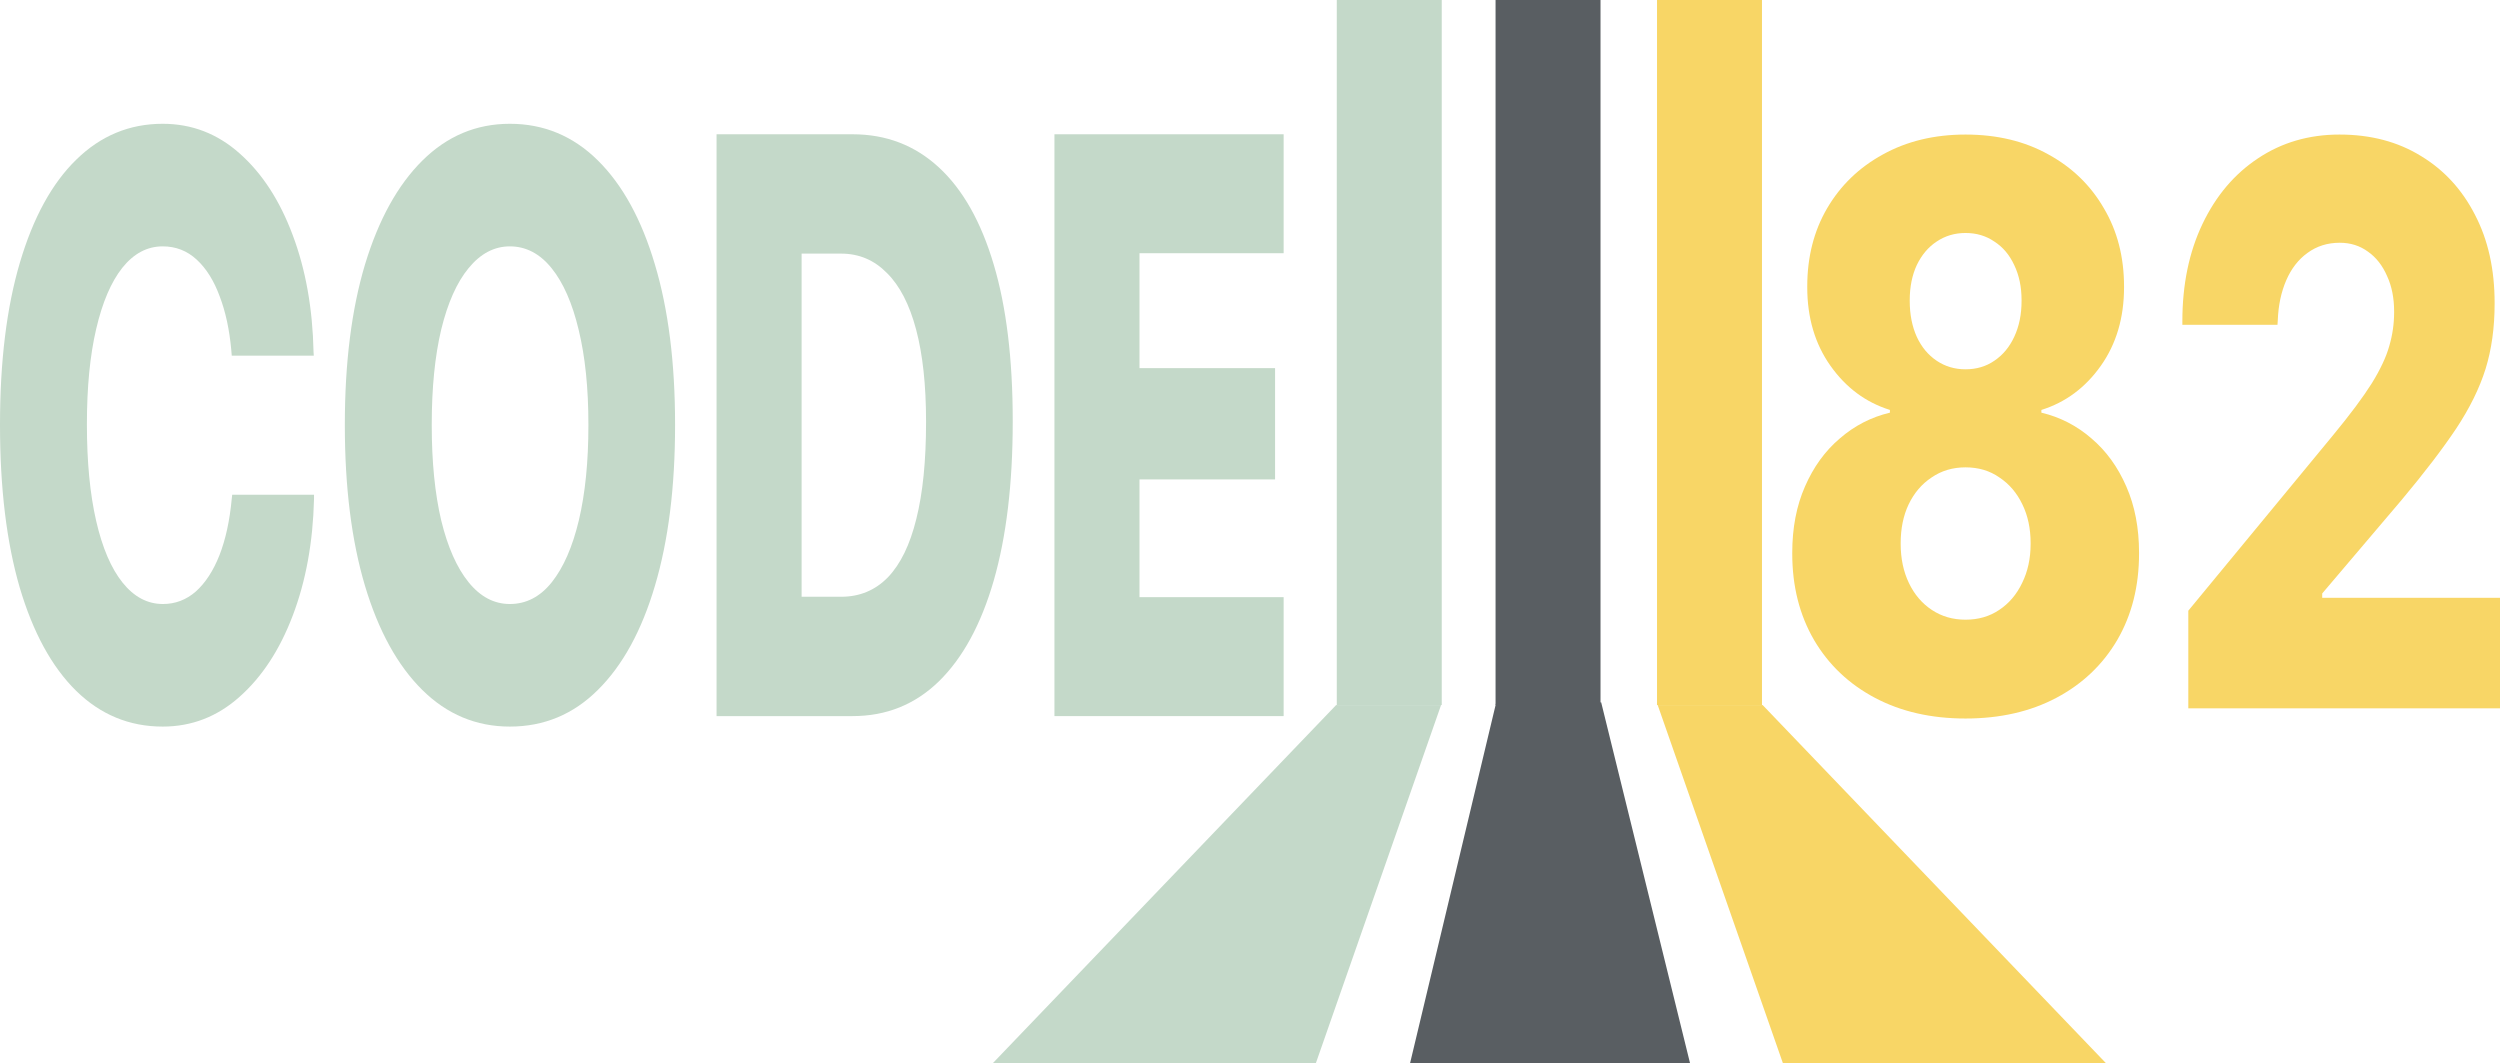 <svg width="929" height="395" viewBox="0 0 929 395" fill="none" xmlns="http://www.w3.org/2000/svg">
<path d="M555.75 0H594.75V262H555.75V0Z" fill="#595E62"/>
<path d="M556 261H595L628 395H524L556 261Z" fill="#595E62"/>
<path d="M615.75 0H654.75V262H615.75V0Z" fill="#F8D666"/>
<path d="M616 262H655L782.5 395H662.5L616 262Z" fill="#F8D666"/>
<path d="M535.75 0H496.75V262H535.75V0Z" fill="#C4D9C9"/>
<path d="M535.5 262H496.5L369 395H489L535.5 262Z" fill="#C4D9C9"/>
<path d="M60.454 270C48.053 270 37.317 265.555 28.246 256.665C19.233 247.775 12.257 234.989 7.32 218.308C2.44 201.526 0 181.399 0 157.925V157.775C0 134.301 2.469 114.224 7.406 97.543C12.343 80.861 19.319 68.125 28.332 59.335C37.403 50.445 48.111 46 60.454 46C71.305 46 80.864 49.696 89.131 57.088C97.455 64.479 104 74.568 108.765 87.354C113.588 100.14 116.171 114.623 116.516 130.805L116.602 132.154H86.117L85.944 130.056C85.255 122.465 83.82 115.822 81.639 110.128C79.514 104.335 76.672 99.79 73.113 96.494C69.553 93.197 65.334 91.549 60.454 91.549C54.713 91.549 49.718 94.196 45.47 99.49C41.279 104.784 38.035 112.376 35.738 122.265C33.442 132.054 32.294 143.841 32.294 157.625V157.775C32.294 171.66 33.442 183.596 35.738 193.585C38.035 203.574 41.307 211.216 45.556 216.51C49.804 221.804 54.799 224.451 60.54 224.451C65.133 224.451 69.209 222.903 72.769 219.806C76.328 216.61 79.256 212.115 81.552 206.321C83.849 200.428 85.37 193.435 86.117 185.344L86.289 183.846H116.688V185.494C116.286 201.576 113.645 216.01 108.765 228.796C103.943 241.482 97.369 251.521 89.045 258.912C80.777 266.304 71.247 270 60.454 270Z" fill="#C4D9C9"/>
<path d="M189.457 270C176.941 270 166.09 265.455 156.904 256.365C147.719 247.275 140.628 234.39 135.634 217.708C130.639 200.927 128.142 181.049 128.142 158.075V157.775C128.142 134.801 130.639 114.973 135.634 98.292C140.686 81.61 147.805 68.725 156.991 59.635C166.176 50.545 176.998 46 189.457 46C202.087 46 212.995 50.545 222.181 59.635C231.367 68.725 238.428 81.61 243.366 98.292C248.36 114.973 250.858 134.801 250.858 157.775V158.075C250.858 181.049 248.36 200.927 243.366 217.708C238.428 234.39 231.367 247.275 222.181 256.365C213.053 265.455 202.144 270 189.457 270ZM189.457 224.451C195.542 224.451 200.738 221.754 205.044 216.36C209.407 210.866 212.765 203.175 215.119 193.286C217.473 183.297 218.65 171.56 218.65 158.075V157.775C218.65 144.19 217.444 132.454 215.033 122.565C212.679 112.676 209.321 105.034 204.958 99.64C200.594 94.246 195.427 91.549 189.457 91.549C183.658 91.549 178.548 94.246 174.128 99.64C169.765 104.934 166.377 112.526 163.966 122.415C161.612 132.304 160.435 144.091 160.435 157.775V158.075C160.435 171.66 161.612 183.447 163.966 193.435C166.377 203.324 169.765 210.966 174.128 216.36C178.491 221.754 183.601 224.451 189.457 224.451Z" fill="#C4D9C9"/>
<path d="M266.273 266.104V49.896H316.823C329.281 49.896 339.96 53.991 348.858 62.182C357.757 70.373 364.56 82.409 369.268 98.292C373.976 114.074 376.33 133.452 376.33 156.427V156.726C376.33 179.701 373.976 199.379 369.268 215.761C364.56 232.042 357.757 244.528 348.858 253.219C340.017 261.809 329.339 266.104 316.823 266.104H266.273ZM297.877 221.754H312.603C319.435 221.754 325.205 219.357 329.913 214.562C334.621 209.667 338.151 202.425 340.505 192.836C342.916 183.247 344.122 171.26 344.122 156.876V156.577C344.122 143.092 342.888 131.704 340.419 122.415C337.95 113.125 334.333 106.133 329.568 101.438C324.861 96.644 319.206 94.246 312.603 94.246H297.877V221.754Z" fill="#C4D9C9"/>
<path d="M391.831 266.104V49.896H477V94.096H423.435V136.799H473.814V178.152H423.435V221.904H477V266.104H391.831Z" fill="#C4D9C9"/>
<path d="M730.382 267C717.618 267 706.397 264.436 696.718 259.307C687.04 254.178 679.501 247.018 674.1 237.825C668.7 228.535 666 217.842 666 205.746V205.456C666 196.167 667.578 187.941 670.734 180.781C673.89 173.523 678.203 167.572 683.674 162.927C689.144 158.186 695.351 154.992 702.294 153.347V152.331C693.317 149.525 685.953 144.058 680.202 135.929C674.451 127.801 671.576 118.076 671.576 106.754V106.464C671.576 95.529 674.03 85.852 678.94 77.433C683.919 68.918 690.827 62.241 699.664 57.403C708.571 52.468 718.81 50 730.382 50C742.095 50 752.369 52.468 761.206 57.403C770.043 62.241 776.916 68.918 781.825 77.433C786.805 85.852 789.294 95.529 789.294 106.464V106.754C789.294 118.076 786.419 127.801 780.668 135.929C774.917 144.058 767.553 149.525 758.576 152.331V153.347C765.519 154.992 771.726 158.186 777.196 162.927C782.667 167.572 786.98 173.523 790.136 180.781C793.292 187.941 794.87 196.167 794.87 205.456V205.746C794.87 217.842 792.17 228.535 786.77 237.825C781.369 247.018 773.83 254.178 764.152 259.307C754.473 264.436 743.217 267 730.382 267ZM730.382 230.277C735.151 230.277 739.324 229.067 742.901 226.648C746.548 224.229 749.389 220.891 751.422 216.633C753.526 212.375 754.578 207.537 754.578 202.118V201.827C754.578 196.408 753.561 191.619 751.528 187.458C749.494 183.2 746.653 179.861 743.006 177.442C739.43 174.926 735.222 173.668 730.382 173.668C725.613 173.668 721.405 174.926 717.758 177.442C714.111 179.861 711.271 183.2 709.237 187.458C707.273 191.619 706.292 196.408 706.292 201.827V202.118C706.292 207.537 707.309 212.375 709.342 216.633C711.376 220.891 714.217 224.229 717.864 226.648C721.511 229.067 725.683 230.277 730.382 230.277ZM730.382 137.235C734.45 137.235 738.027 136.171 741.113 134.042C744.269 131.913 746.723 128.962 748.477 125.188C750.3 121.317 751.212 116.866 751.212 111.834V111.544C751.212 106.609 750.3 102.254 748.477 98.48C746.723 94.706 744.269 91.803 741.113 89.771C738.027 87.642 734.45 86.578 730.382 86.578C726.385 86.578 722.808 87.642 719.652 89.771C716.566 91.803 714.111 94.706 712.288 98.48C710.535 102.254 709.658 106.609 709.658 111.544V111.834C709.658 116.866 710.535 121.317 712.288 125.188C714.041 128.962 716.496 131.913 719.652 134.042C722.808 136.171 726.385 137.235 730.382 137.235Z" fill="#F8D666"/>
<path d="M813.175 263.226V226.938L866.932 161.766C873.314 154.025 878.118 147.59 881.344 142.461C884.571 137.235 886.745 132.591 887.867 128.526C889.059 124.462 889.655 120.301 889.655 116.043V115.753C889.655 110.721 888.779 106.318 887.025 102.544C885.342 98.674 882.993 95.674 879.977 93.545C876.961 91.32 873.454 90.207 869.457 90.207C864.898 90.207 860.901 91.465 857.464 93.981C854.098 96.4 851.468 99.787 849.574 104.141C847.68 108.496 846.628 113.479 846.418 119.092L846.313 120.688H810.966V119.382C810.966 105.738 813.455 93.69 818.435 83.24C823.414 72.789 830.287 64.66 839.054 58.854C847.891 52.951 857.99 50 869.352 50C880.924 50 891.023 52.661 899.649 57.983C908.276 63.209 914.973 70.515 919.742 79.901C924.582 89.191 927.001 100.077 927.001 112.56V112.85C927.001 121.753 925.879 129.833 923.635 137.09C921.391 144.251 917.744 151.654 912.694 159.298C907.644 166.846 900.912 175.652 892.496 185.716L847.26 238.986L862.934 202.408V238.986L847.365 222.148H929V263.226H813.175Z" fill="#F8D666"/>
</svg>
